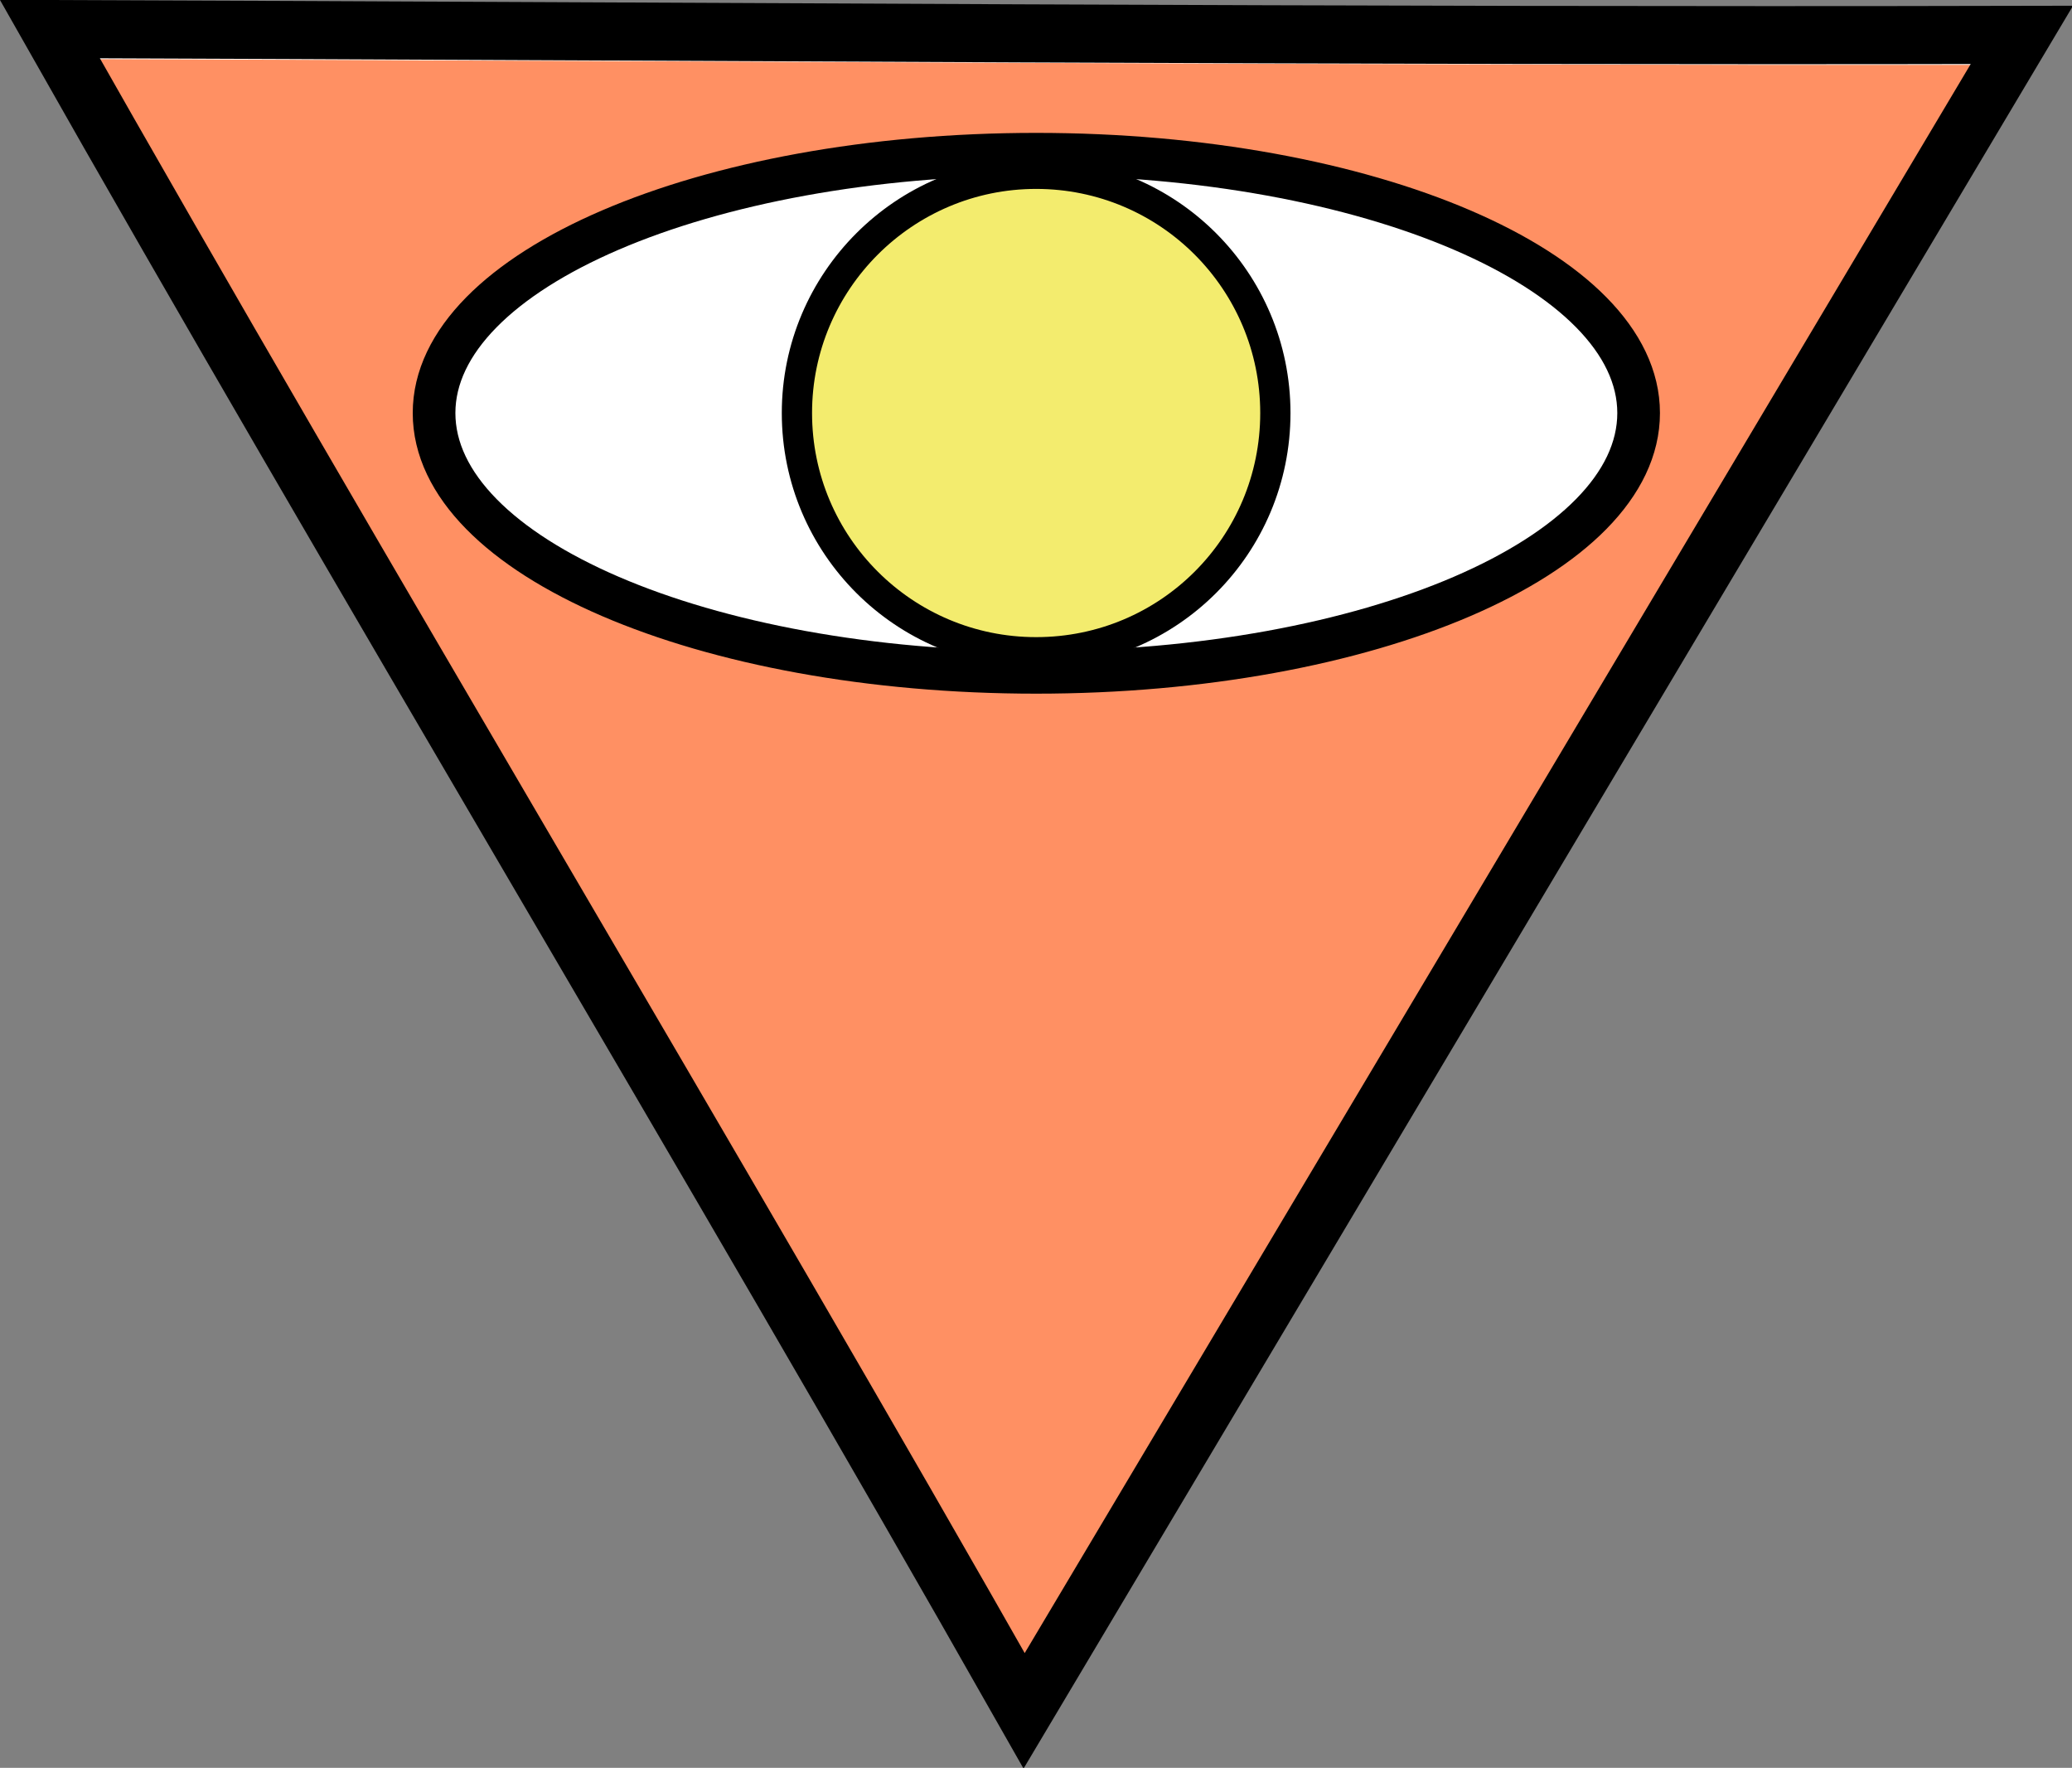 <?xml version="1.0" encoding="UTF-8"?>
<svg xmlns="http://www.w3.org/2000/svg" xmlns:xlink="http://www.w3.org/1999/xlink" width="22.271" height="19" viewBox="0 0 22.271 19">
<rect x="0" y="0" width="22.271" height="19" fill="#808080" stroke="none"/>
<path fill-rule="nonzero" fill="rgb(100%, 56.471%, 38.824%)" fill-opacity="1" stroke-width="0.5" stroke-linecap="butt" stroke-linejoin="miter" stroke="rgb(100%, 100%, 100%)" stroke-opacity="1" stroke-miterlimit="4" d="M 19.997 0.393 C 13.331 0.4 6.806 0.353 0.544 0.335 C 3.637 5.782 7.062 11.468 10.155 16.922 Z M 19.997 0.393 " transform="matrix(1.084, 0, 0, 1.084, 0, 0)"/>
<path fill="none" stroke-width="0.576" stroke-linecap="butt" stroke-linejoin="miter" stroke="rgb(0%, 0%, 0%)" stroke-opacity="1" stroke-miterlimit="4" d="M 20.048 0.346 C 13.346 0.361 6.792 0.31 0.494 0.288 C 3.601 5.772 7.048 11.486 10.155 16.962 Z M 20.048 0.346 " transform="matrix(1.084, 0, 0, 1.084, 0, 0)"/>
<path fill-rule="nonzero" fill="rgb(100%, 100%, 100%)" fill-opacity="1" stroke-width="0.423" stroke-linecap="butt" stroke-linejoin="bevel" stroke="rgb(0%, 0%, 0%)" stroke-opacity="1" stroke-miterlimit="3" d="M 16.248 4.095 C 16.248 5.516 13.573 6.666 10.274 6.666 C 6.976 6.666 4.304 5.516 4.304 4.095 C 4.304 2.679 6.976 1.529 10.274 1.529 C 13.573 1.529 16.248 2.679 16.248 4.095 Z M 16.248 4.095 " transform="matrix(1.084, 0, 0, 1.084, 0, 0)"/>
<path fill-rule="nonzero" fill="rgb(95.294%, 92.549%, 43.137%)" fill-opacity="1" stroke-width="0.3" stroke-linecap="butt" stroke-linejoin="bevel" stroke="rgb(0%, 0%, 0%)" stroke-opacity="1" stroke-miterlimit="3" d="M 12.646 4.095 C 12.646 5.408 11.587 6.467 10.274 6.467 C 8.966 6.467 7.902 5.408 7.902 4.095 C 7.902 2.787 8.966 1.723 10.274 1.723 C 11.587 1.723 12.646 2.787 12.646 4.095 Z M 12.646 4.095 " transform="matrix(1.084, 0, 0, 1.084, 0, 0)"/>
</svg>
